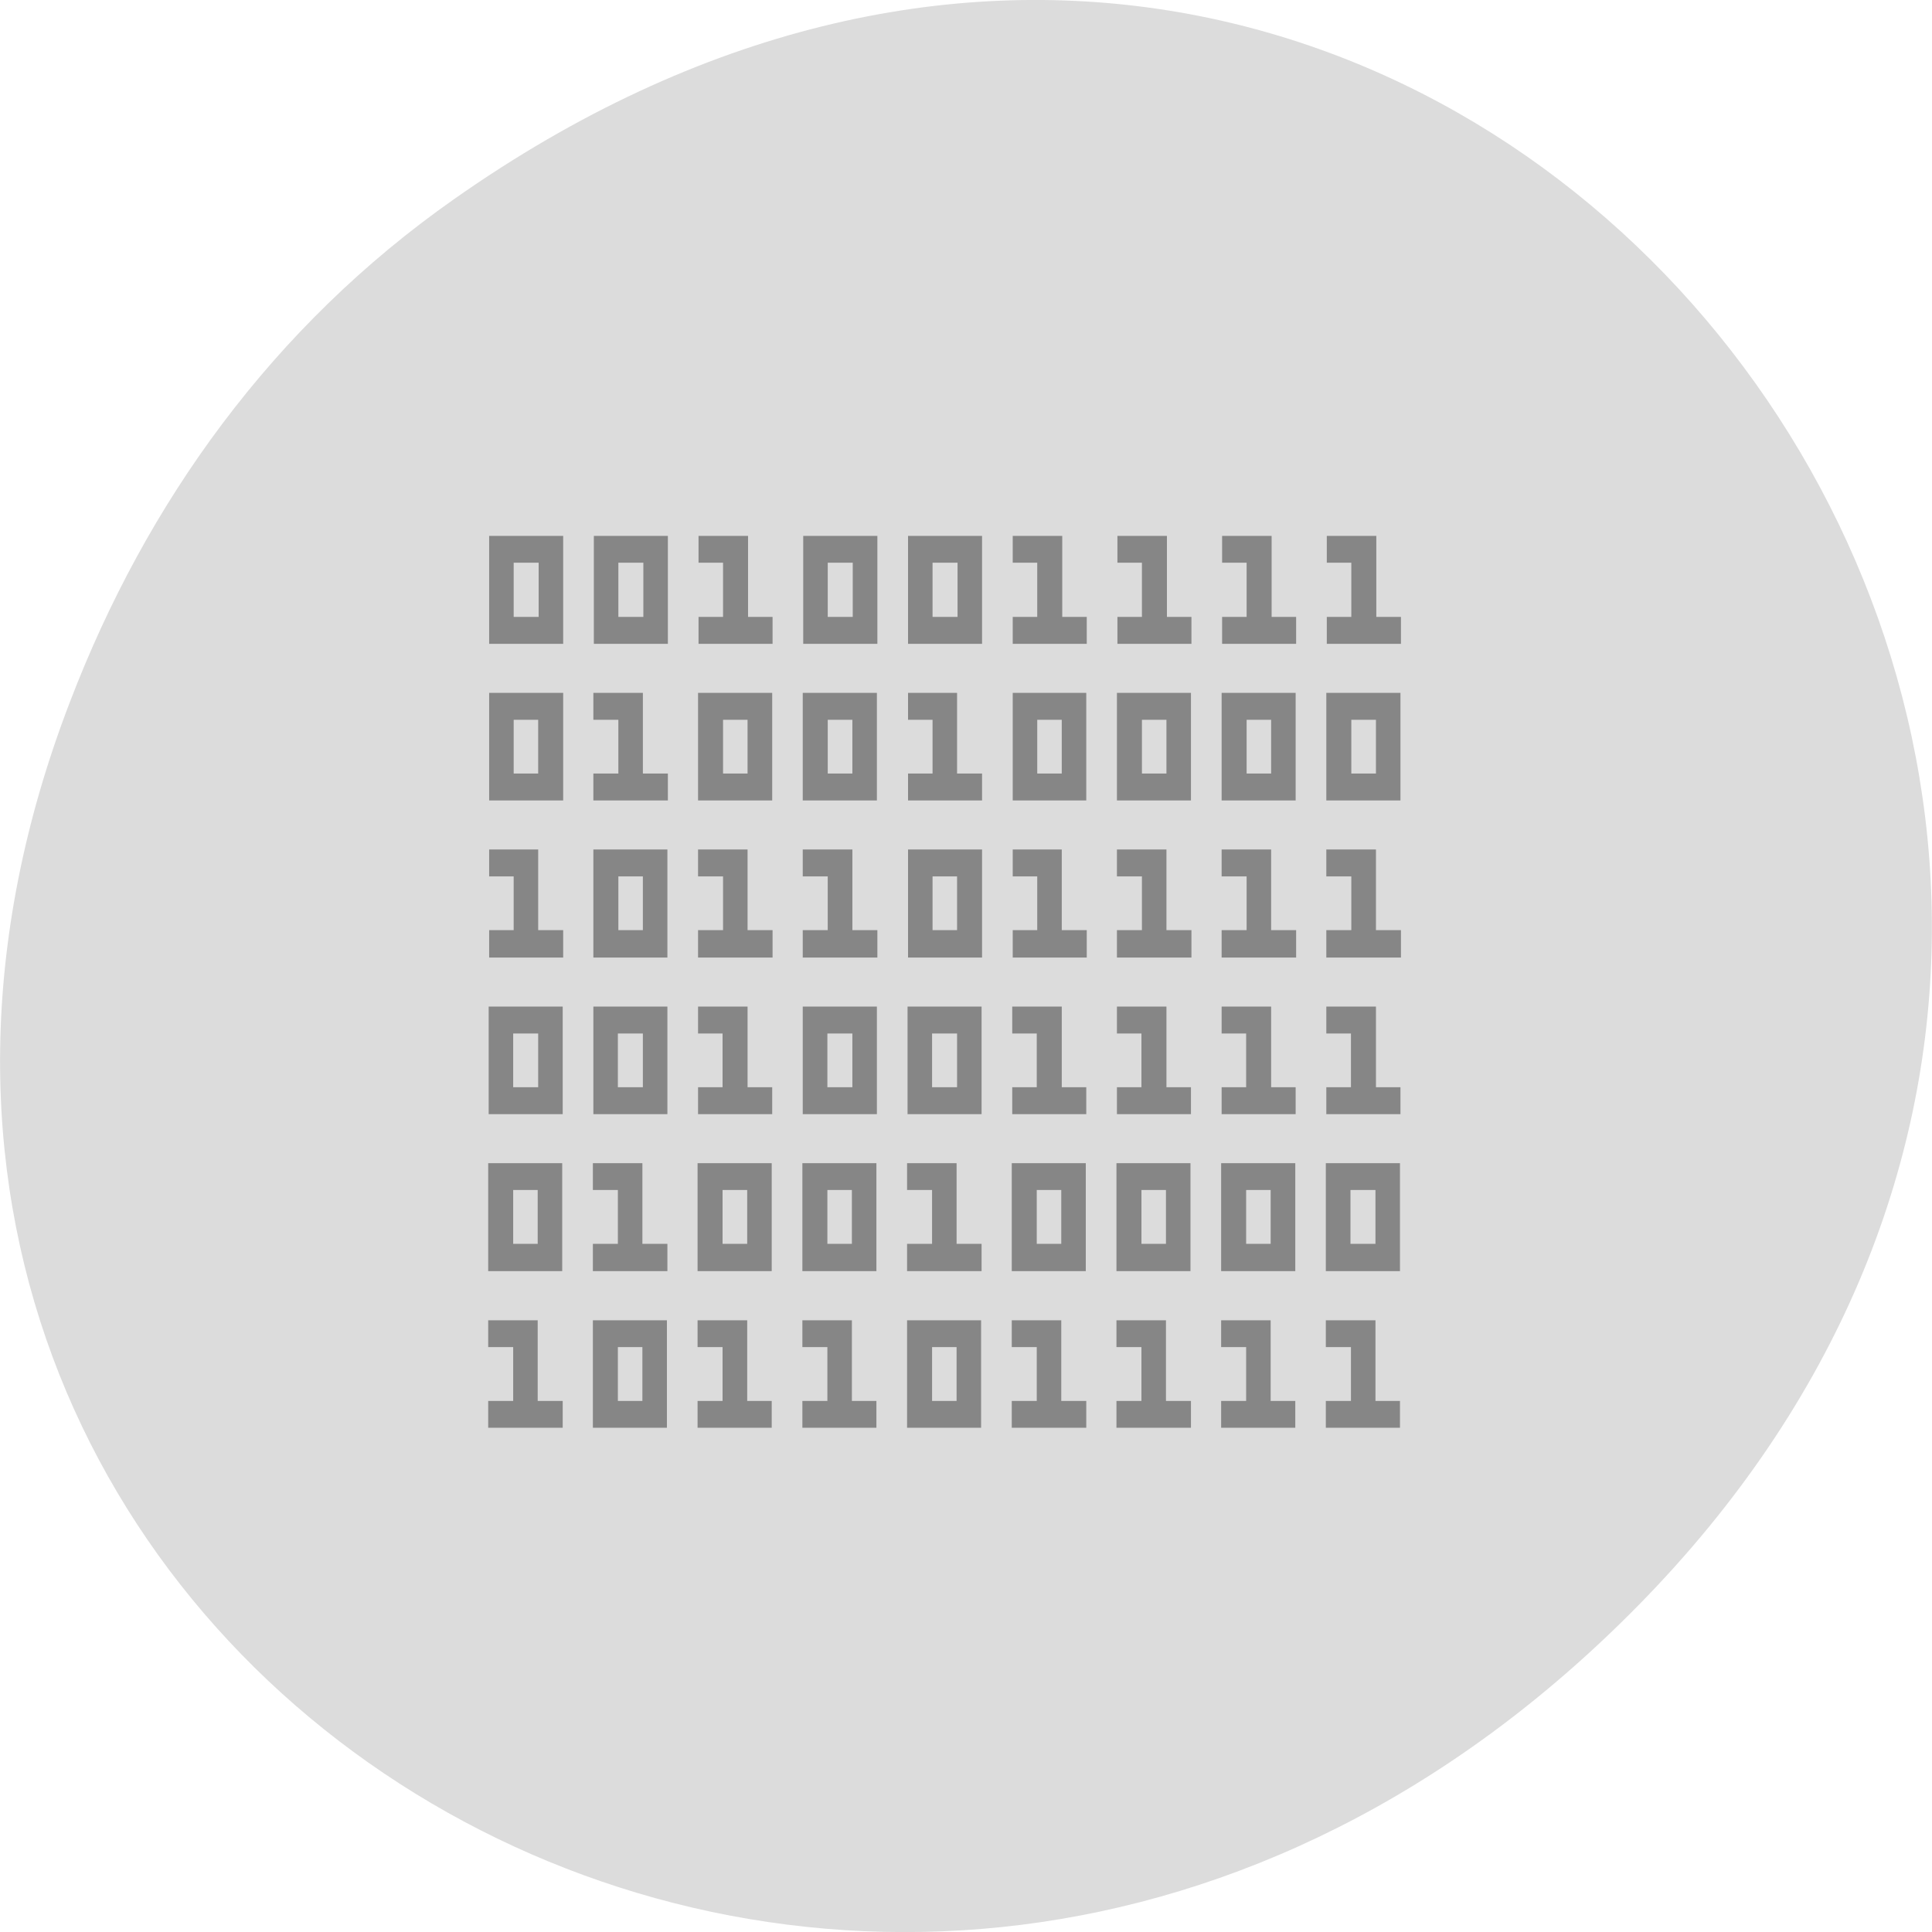 
<svg xmlns="http://www.w3.org/2000/svg" xmlns:xlink="http://www.w3.org/1999/xlink" width="16px" height="16px" viewBox="0 0 16 16" version="1.1">
<g id="surface1">
<path style=" stroke:none;fill-rule:nonzero;fill:rgb(86.275%,86.275%,86.275%);fill-opacity:1;" d="M 3.762 1.648 C 11.945 -4.105 20.234 6.52 13.566 13.297 C 7.285 19.684 -2.477 13.766 0.578 5.816 C 1.211 4.16 2.258 2.703 3.762 1.648 Z M 3.762 1.648 "/>
<path style=" stroke:none;fill-rule:nonzero;fill:rgb(0%,0%,0%);fill-opacity:0.392;" d="M 4.051 4.438 L 4.051 5.332 L 4.664 5.332 L 4.664 4.438 Z M 4.918 4.438 L 4.918 5.332 L 5.531 5.332 L 5.531 4.438 Z M 5.785 4.438 L 5.785 4.66 L 5.988 4.66 L 5.988 5.109 L 5.785 5.109 L 5.785 5.332 L 6.398 5.332 L 6.398 5.109 L 6.195 5.109 L 6.195 4.438 Z M 6.652 4.438 L 6.652 5.332 L 7.266 5.332 L 7.266 4.438 Z M 7.52 4.438 L 7.52 5.332 L 8.133 5.332 L 8.133 4.438 Z M 8.387 4.438 L 8.387 4.66 L 8.59 4.66 L 8.59 5.109 L 8.387 5.109 L 8.387 5.332 L 9 5.332 L 9 5.109 L 8.797 5.109 L 8.797 4.438 Z M 9.254 4.438 L 9.254 4.66 L 9.457 4.66 L 9.457 5.109 L 9.254 5.109 L 9.254 5.332 L 9.867 5.332 L 9.867 5.109 L 9.664 5.109 L 9.664 4.438 Z M 10.121 4.438 L 10.121 4.66 L 10.324 4.66 L 10.324 5.109 L 10.121 5.109 L 10.121 5.332 L 10.734 5.332 L 10.734 5.109 L 10.531 5.109 L 10.531 4.438 Z M 10.988 4.438 L 10.988 4.66 L 11.191 4.66 L 11.191 5.109 L 10.988 5.109 L 10.988 5.332 L 11.602 5.332 L 11.602 5.109 L 11.398 5.109 L 11.398 4.438 Z M 4.254 4.66 L 4.461 4.66 L 4.461 5.109 L 4.254 5.109 Z M 5.121 4.66 L 5.328 4.66 L 5.328 5.109 L 5.121 5.109 Z M 6.855 4.66 L 7.062 4.66 L 7.062 5.109 L 6.855 5.109 Z M 7.723 4.66 L 7.93 4.66 L 7.93 5.109 L 7.723 5.109 Z M 4.051 5.738 L 4.051 6.629 L 4.664 6.629 L 4.664 5.738 Z M 4.914 5.738 L 4.914 5.961 L 5.121 5.961 L 5.121 6.406 L 4.914 6.406 L 4.914 6.629 L 5.531 6.629 L 5.531 6.406 L 5.324 6.406 L 5.324 5.738 Z M 5.781 5.738 L 5.781 6.629 L 6.395 6.629 L 6.395 5.738 Z M 6.648 5.738 L 6.648 6.629 L 7.262 6.629 L 7.262 5.738 Z M 7.52 5.738 L 7.52 5.961 L 7.723 5.961 L 7.723 6.406 L 7.52 6.406 L 7.52 6.629 L 8.133 6.629 L 8.133 6.406 L 7.926 6.406 L 7.926 5.738 Z M 8.387 5.738 L 8.387 6.629 L 8.996 6.629 L 8.996 5.738 Z M 9.25 5.738 L 9.25 6.629 L 9.863 6.629 L 9.863 5.738 Z M 10.117 5.738 L 10.117 6.629 L 10.73 6.629 L 10.73 5.738 Z M 10.984 5.738 L 10.984 6.629 L 11.598 6.629 L 11.598 5.738 Z M 4.254 5.961 L 4.457 5.961 L 4.457 6.406 L 4.254 6.406 Z M 5.988 5.961 L 6.191 5.961 L 6.191 6.406 L 5.988 6.406 Z M 6.855 5.961 L 7.059 5.961 L 7.059 6.406 L 6.855 6.406 Z M 8.59 5.961 L 8.793 5.961 L 8.793 6.406 L 8.59 6.406 Z M 9.457 5.961 L 9.66 5.961 L 9.66 6.406 L 9.457 6.406 Z M 10.324 5.961 L 10.527 5.961 L 10.527 6.406 L 10.324 6.406 Z M 11.191 5.961 L 11.395 5.961 L 11.395 6.406 L 11.191 6.406 Z M 4.051 7.035 L 4.051 7.258 L 4.254 7.258 L 4.254 7.703 L 4.051 7.703 L 4.051 7.93 L 4.664 7.93 L 4.664 7.703 L 4.457 7.703 L 4.457 7.035 Z M 4.914 7.035 L 4.914 7.93 L 5.527 7.93 L 5.527 7.035 Z M 5.781 7.035 L 5.781 7.258 L 5.988 7.258 L 5.988 7.703 L 5.781 7.703 L 5.781 7.93 L 6.398 7.93 L 6.398 7.703 L 6.191 7.703 L 6.191 7.035 Z M 6.648 7.035 L 6.648 7.258 L 6.855 7.258 L 6.855 7.703 L 6.648 7.703 L 6.648 7.93 L 7.266 7.93 L 7.266 7.703 L 7.059 7.703 L 7.059 7.035 Z M 7.52 7.035 L 7.52 7.93 L 8.133 7.93 L 8.133 7.035 Z M 8.387 7.035 L 8.387 7.258 L 8.59 7.258 L 8.59 7.703 L 8.387 7.703 L 8.387 7.93 L 9 7.93 L 9 7.703 L 8.793 7.703 L 8.793 7.035 Z M 9.25 7.035 L 9.25 7.258 L 9.457 7.258 L 9.457 7.703 L 9.25 7.703 L 9.25 7.93 L 9.867 7.93 L 9.867 7.703 L 9.66 7.703 L 9.66 7.035 Z M 10.117 7.035 L 10.117 7.258 L 10.324 7.258 L 10.324 7.703 L 10.117 7.703 L 10.117 7.93 L 10.734 7.93 L 10.734 7.703 L 10.527 7.703 L 10.527 7.035 Z M 10.984 7.035 L 10.984 7.258 L 11.191 7.258 L 11.191 7.703 L 10.984 7.703 L 10.984 7.93 L 11.602 7.93 L 11.602 7.703 L 11.395 7.703 L 11.395 7.035 Z M 5.121 7.258 L 5.324 7.258 L 5.324 7.703 L 5.121 7.703 Z M 7.723 7.258 L 7.926 7.258 L 7.926 7.703 L 7.723 7.703 Z M 4.047 8.336 L 4.047 9.227 L 4.66 9.227 L 4.66 8.336 Z M 4.914 8.336 L 4.914 9.227 L 5.527 9.227 L 5.527 8.336 Z M 5.781 8.336 L 5.781 8.559 L 5.984 8.559 L 5.984 9.004 L 5.781 9.004 L 5.781 9.227 L 6.395 9.227 L 6.395 9.004 L 6.191 9.004 L 6.191 8.336 Z M 6.648 8.336 L 6.648 9.227 L 7.262 9.227 L 7.262 8.336 Z M 7.516 8.336 L 7.516 9.227 L 8.129 9.227 L 8.129 8.336 Z M 8.383 8.336 L 8.383 8.559 L 8.586 8.559 L 8.586 9.004 L 8.383 9.004 L 8.383 9.227 L 8.996 9.227 L 8.996 9.004 L 8.793 9.004 L 8.793 8.336 Z M 9.25 8.336 L 9.25 8.559 L 9.453 8.559 L 9.453 9.004 L 9.25 9.004 L 9.25 9.227 L 9.863 9.227 L 9.863 9.004 L 9.66 9.004 L 9.66 8.336 Z M 10.117 8.336 L 10.117 8.559 L 10.32 8.559 L 10.32 9.004 L 10.117 9.004 L 10.117 9.227 L 10.73 9.227 L 10.73 9.004 L 10.527 9.004 L 10.527 8.336 Z M 10.984 8.336 L 10.984 8.559 L 11.188 8.559 L 11.188 9.004 L 10.984 9.004 L 10.984 9.227 L 11.598 9.227 L 11.598 9.004 L 11.395 9.004 L 11.395 8.336 Z M 4.25 8.559 L 4.457 8.559 L 4.457 9.004 L 4.25 9.004 Z M 5.117 8.559 L 5.324 8.559 L 5.324 9.004 L 5.117 9.004 Z M 6.852 8.559 L 7.059 8.559 L 7.059 9.004 L 6.852 9.004 Z M 7.719 8.559 L 7.926 8.559 L 7.926 9.004 L 7.719 9.004 Z M 4.043 9.633 L 4.043 10.527 L 4.656 10.527 L 4.656 9.633 Z M 4.91 9.633 L 4.91 9.855 L 5.117 9.855 L 5.117 10.301 L 4.91 10.301 L 4.91 10.527 L 5.527 10.527 L 5.527 10.301 L 5.32 10.301 L 5.32 9.633 Z M 5.777 9.633 L 5.777 10.527 L 6.391 10.527 L 6.391 9.633 Z M 6.645 9.633 L 6.645 10.527 L 7.258 10.527 L 7.258 9.633 Z M 7.512 9.633 L 7.512 9.855 L 7.719 9.855 L 7.719 10.301 L 7.512 10.301 L 7.512 10.527 L 8.129 10.527 L 8.129 10.301 L 7.922 10.301 L 7.922 9.633 Z M 8.379 9.633 L 8.379 10.527 L 8.992 10.527 L 8.992 9.633 Z M 9.246 9.633 L 9.246 10.527 L 9.859 10.527 L 9.859 9.633 Z M 10.113 9.633 L 10.113 10.527 L 10.727 10.527 L 10.727 9.633 Z M 10.98 9.633 L 10.98 10.527 L 11.594 10.527 L 11.594 9.633 Z M 4.25 9.855 L 4.453 9.855 L 4.453 10.301 L 4.25 10.301 Z M 5.984 9.855 L 6.188 9.855 L 6.188 10.301 L 5.984 10.301 Z M 6.852 9.855 L 7.055 9.855 L 7.055 10.301 L 6.852 10.301 Z M 8.586 9.855 L 8.789 9.855 L 8.789 10.301 L 8.586 10.301 Z M 9.453 9.855 L 9.656 9.855 L 9.656 10.301 L 9.453 10.301 Z M 10.32 9.855 L 10.523 9.855 L 10.523 10.301 L 10.32 10.301 Z M 11.184 9.855 L 11.391 9.855 L 11.391 10.301 L 11.184 10.301 Z M 4.043 10.934 L 4.043 11.156 L 4.25 11.156 L 4.25 11.602 L 4.043 11.602 L 4.043 11.824 L 4.66 11.824 L 4.66 11.602 L 4.453 11.602 L 4.453 10.934 Z M 4.91 10.934 L 4.91 11.824 L 5.523 11.824 L 5.523 10.934 Z M 5.777 10.934 L 5.777 11.156 L 5.984 11.156 L 5.984 11.602 L 5.777 11.602 L 5.777 11.824 L 6.391 11.824 L 6.391 11.602 L 6.188 11.602 L 6.188 10.934 Z M 6.645 10.934 L 6.645 11.156 L 6.852 11.156 L 6.852 11.602 L 6.645 11.602 L 6.645 11.824 L 7.258 11.824 L 7.258 11.602 L 7.055 11.602 L 7.055 10.934 Z M 7.512 10.934 L 7.512 11.824 L 8.125 11.824 L 8.125 10.934 Z M 8.379 10.934 L 8.379 11.156 L 8.586 11.156 L 8.586 11.602 L 8.379 11.602 L 8.379 11.824 L 8.996 11.824 L 8.996 11.602 L 8.789 11.602 L 8.789 10.934 Z M 9.246 10.934 L 9.246 11.156 L 9.453 11.156 L 9.453 11.602 L 9.246 11.602 L 9.246 11.824 L 9.863 11.824 L 9.863 11.602 L 9.656 11.602 L 9.656 10.934 Z M 10.113 10.934 L 10.113 11.156 L 10.32 11.156 L 10.32 11.602 L 10.113 11.602 L 10.113 11.824 L 10.727 11.824 L 10.727 11.602 L 10.523 11.602 L 10.523 10.934 Z M 10.98 10.934 L 10.98 11.156 L 11.188 11.156 L 11.188 11.602 L 10.98 11.602 L 10.98 11.824 L 11.594 11.824 L 11.594 11.602 L 11.391 11.602 L 11.391 10.934 Z M 5.117 11.156 L 5.32 11.156 L 5.32 11.602 L 5.117 11.602 Z M 7.719 11.156 L 7.922 11.156 L 7.922 11.602 L 7.719 11.602 Z M 7.719 11.156 "/>
</g>
</svg>
